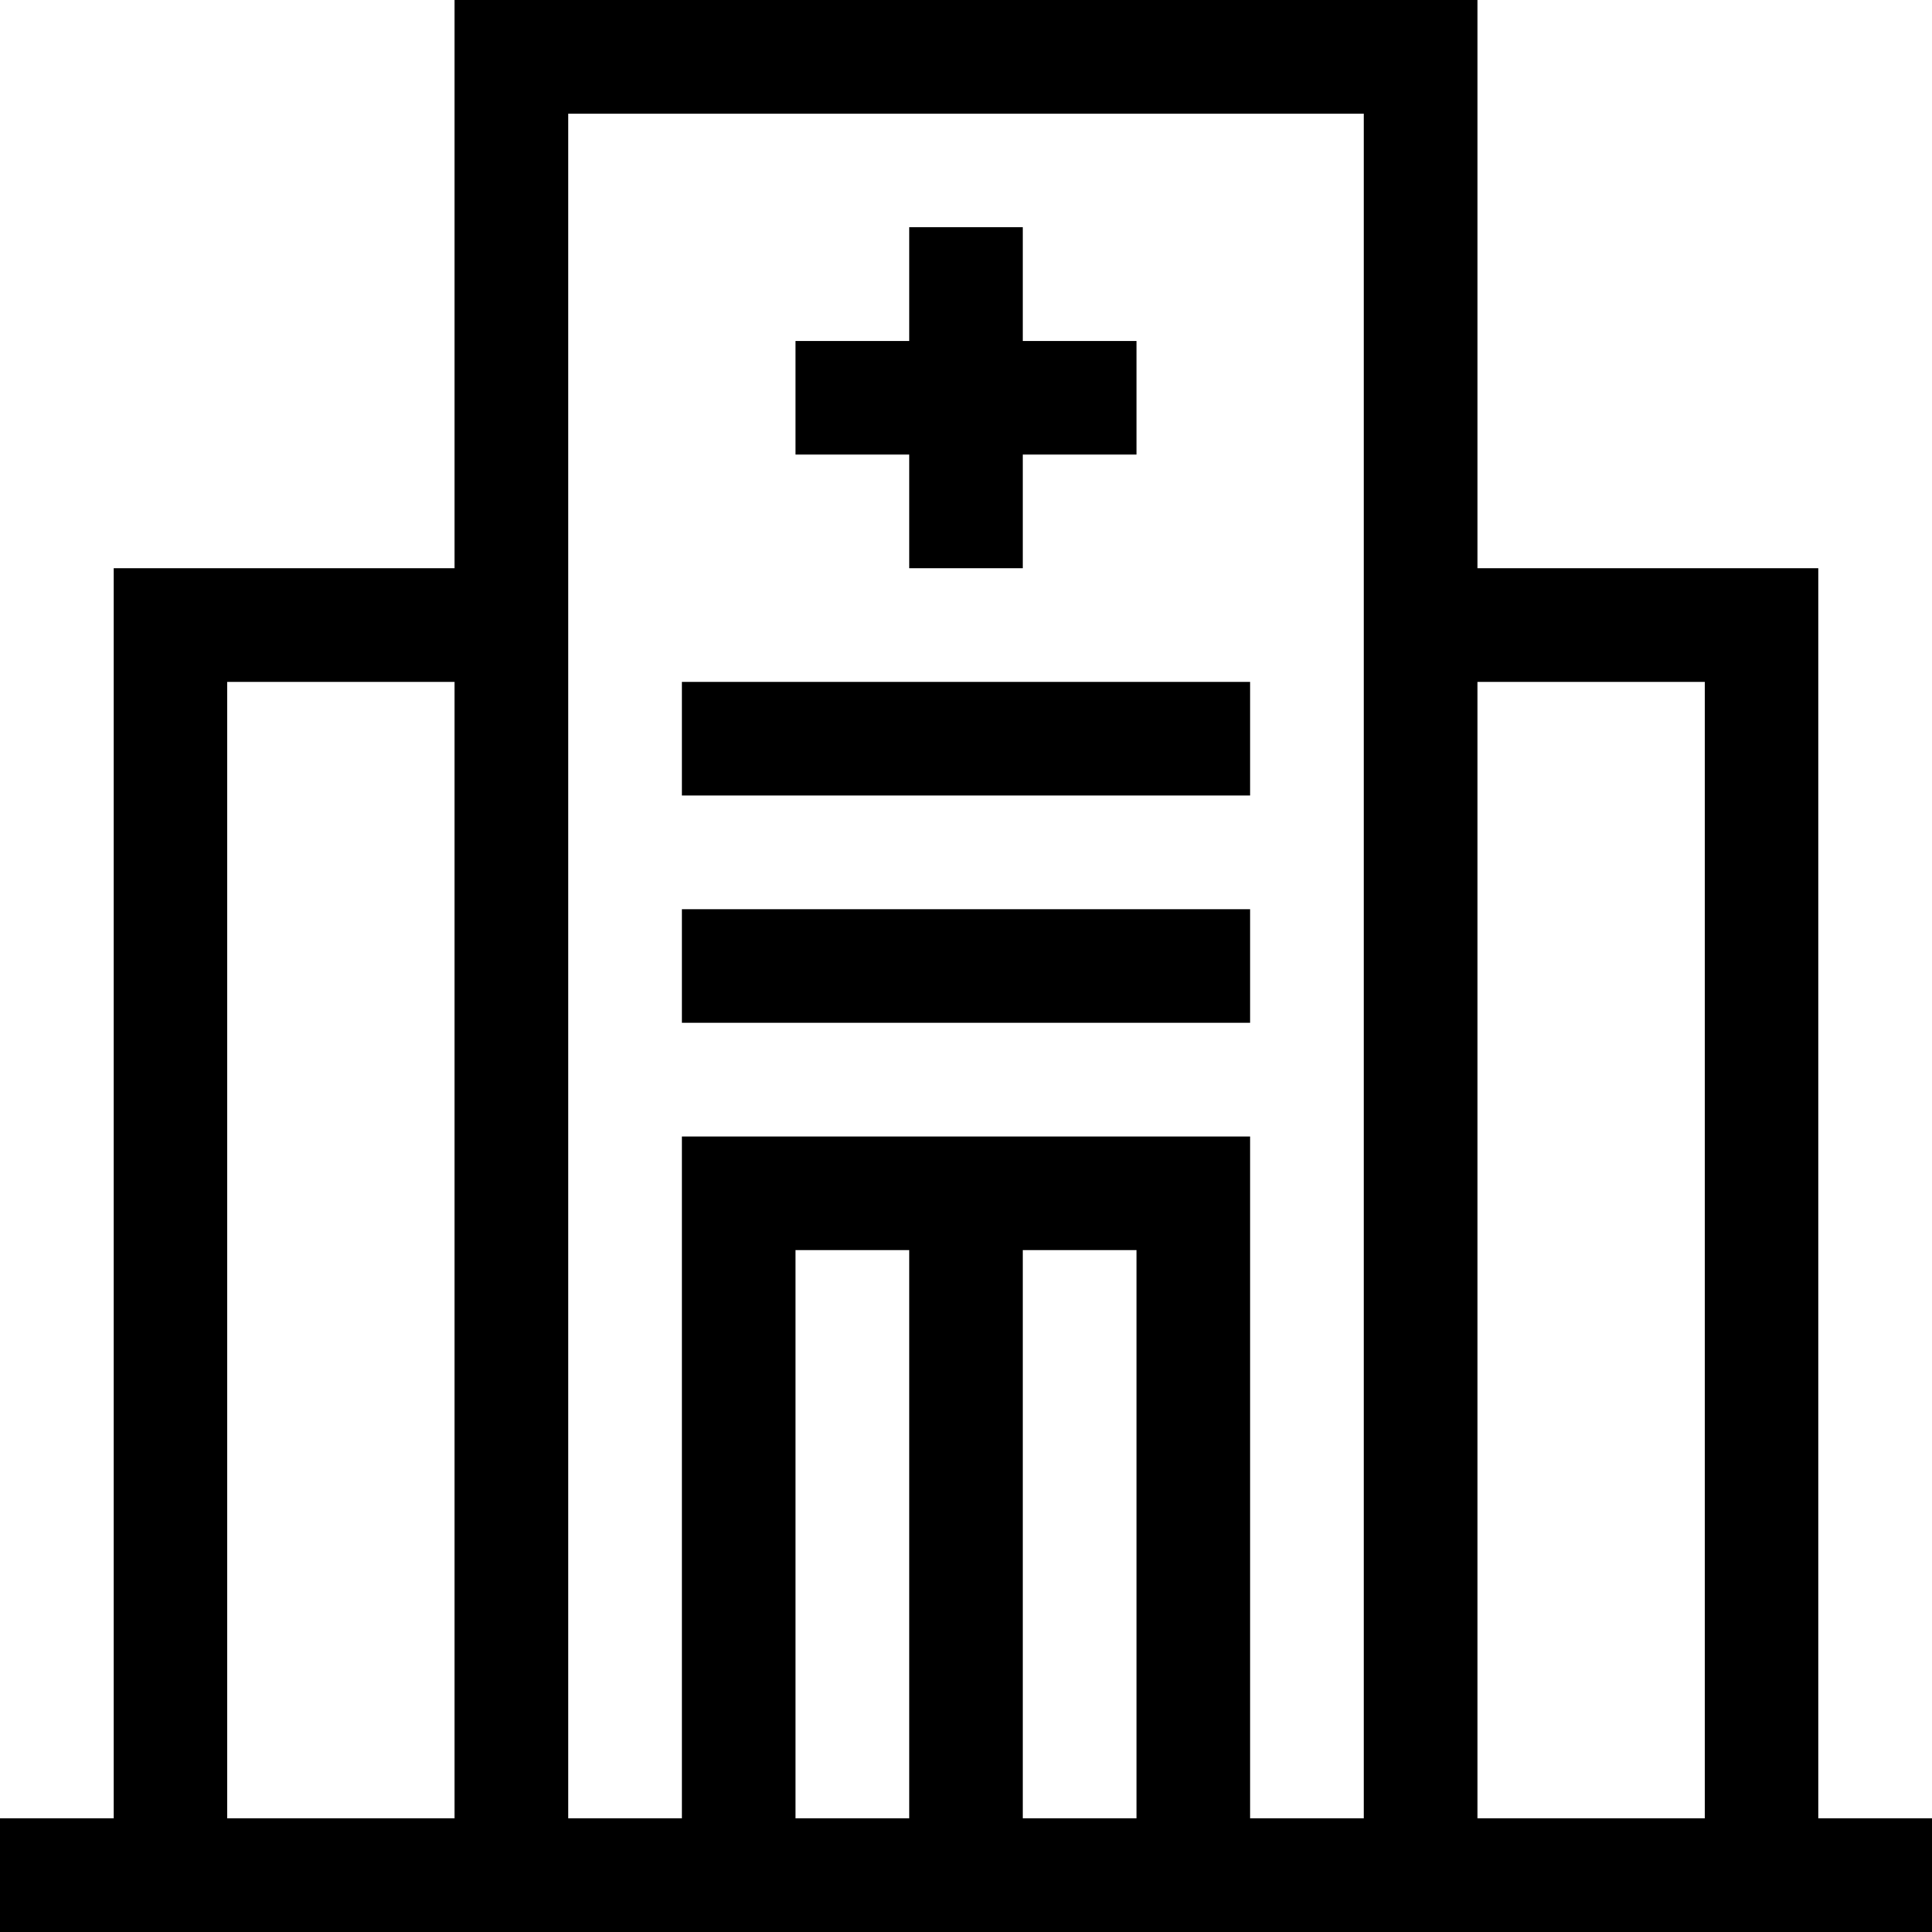 <svg id="Capa_1" enable-background="new 0 0 510 510" height="512" viewBox="0 0 510 510" width="512" xmlns="http://www.w3.org/2000/svg"><g><path d="m480 480v-330h-90v-150h-270v150h-90v330h-30v30h510v-30zm-420 0v-300h60v300zm150 0v-150h30v150zm60 0v-150h30v150zm60 0v-180h-150v180h-30v-330-120h210v120 330zm60 0v-300h60v300z"/><path d="m240 150h30v-30h30v-30h-30v-30h-30v30h-30v30h30z"/><path d="m180 180h150v30h-150z"/><path d="m180 240h150v30h-150z"/></g></svg>